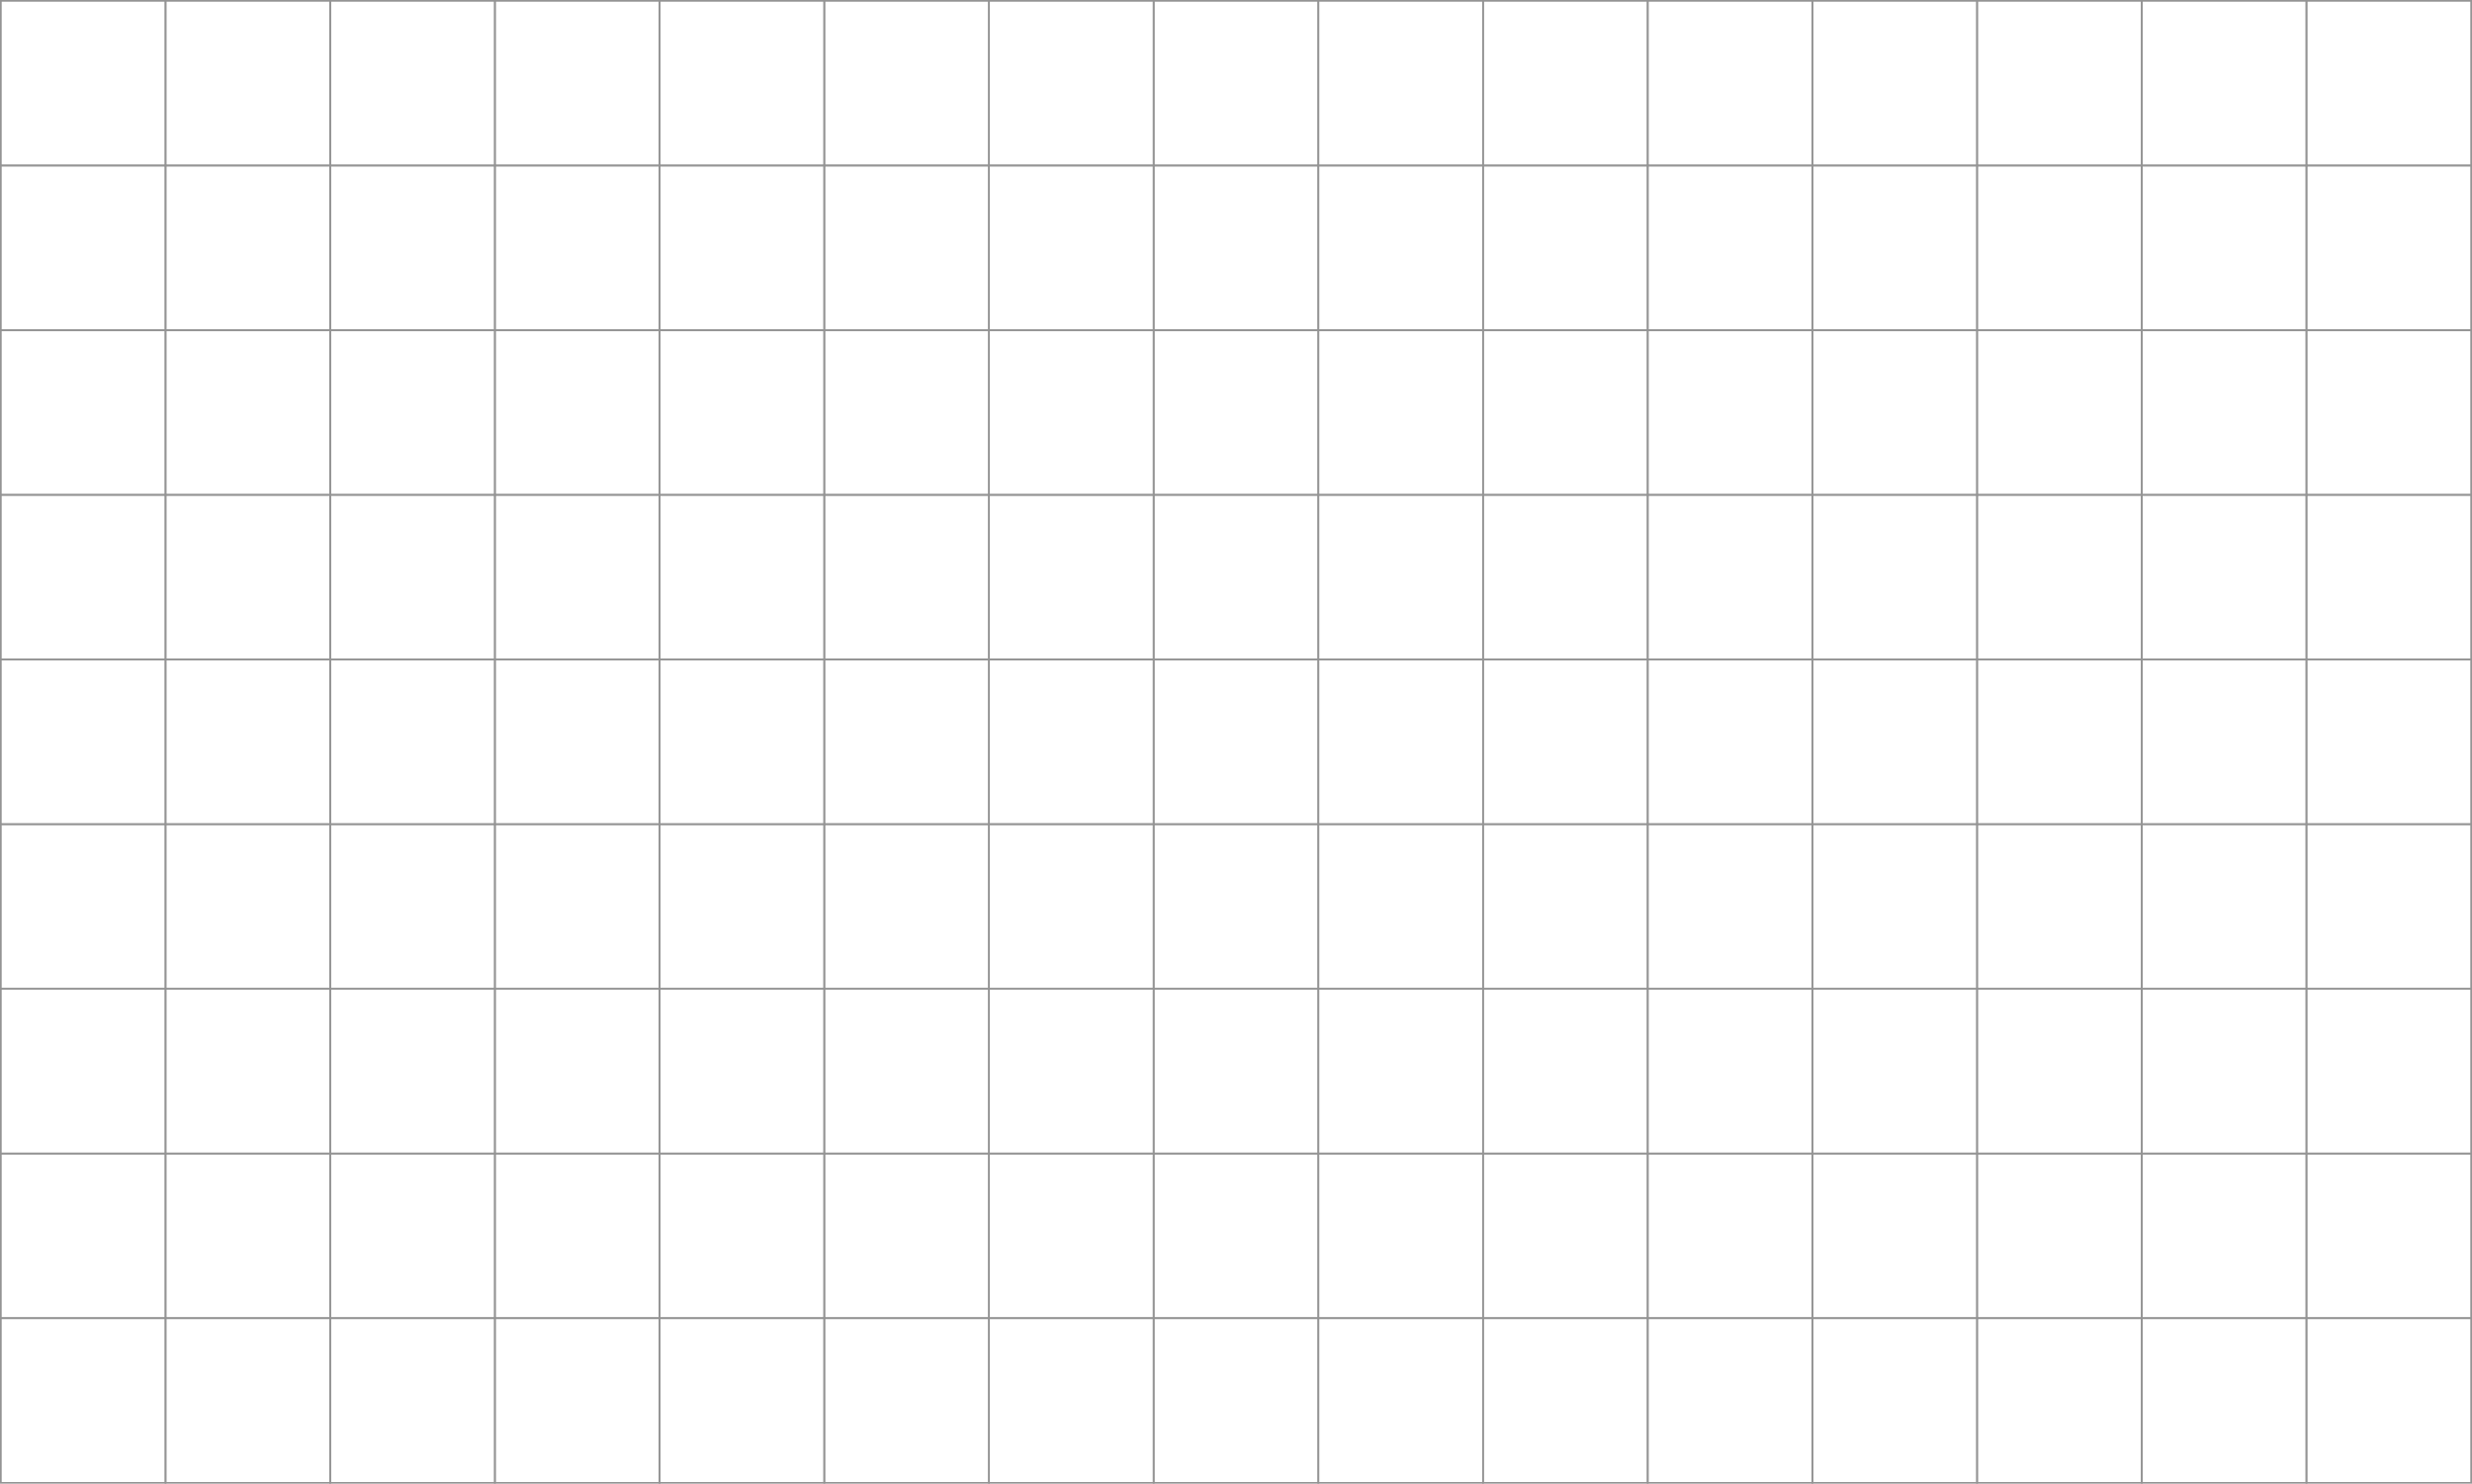 <svg xmlns="http://www.w3.org/2000/svg" width="727.464" height="436.678" viewBox="0 0 727.464 436.678">
  <g id="Group_1230" data-name="Group 1230" transform="translate(7610.732 284.549)">
    <path id="Rectangle_632" data-name="Rectangle 632" d="M-.25-.25H48.714V48.714H-.25Zm48.464.5H.25V48.214H48.214Z" transform="translate(-7610.482 -90.442)" fill="#949494"/>
    <path id="Rectangle_634" data-name="Rectangle 634" d="M-.25-.25H48.714V48.714H-.25Zm48.464.5H.25V48.214H48.214Z" transform="translate(-7562.018 -90.442)" fill="#949494"/>
    <path id="Rectangle_635" data-name="Rectangle 635" d="M-.25-.25H48.714V48.714H-.25Zm48.464.5H.25V48.214H48.214Z" transform="translate(-7513.554 -90.442)" fill="#949494"/>
    <path id="Rectangle_636" data-name="Rectangle 636" d="M-.25-.25H48.714V48.714H-.25Zm48.464.5H.25V48.214H48.214Z" transform="translate(-7465.089 -90.442)" fill="#949494"/>
    <path id="Rectangle_637" data-name="Rectangle 637" d="M-.25-.25H48.714V48.714H-.25Zm48.464.5H.25V48.214H48.214Z" transform="translate(-7416.625 -90.442)" fill="#949494"/>
    <path id="Rectangle_638" data-name="Rectangle 638" d="M-.25-.25H48.714V48.714H-.25Zm48.464.5H.25V48.214H48.214Z" transform="translate(-7368.161 -90.442)" fill="#949494"/>
    <path id="Rectangle_639" data-name="Rectangle 639" d="M-.25-.25H48.714V48.714H-.25Zm48.464.5H.25V48.214H48.214Z" transform="translate(-7319.696 -90.442)" fill="#949494"/>
    <path id="Rectangle_640" data-name="Rectangle 640" d="M-.25-.25H48.714V48.714H-.25Zm48.464.5H.25V48.214H48.214Z" transform="translate(-7271.232 -90.442)" fill="#949494"/>
    <path id="Rectangle_641" data-name="Rectangle 641" d="M-.25-.25H48.714V48.714H-.25Zm48.464.5H.25V48.214H48.214Z" transform="translate(-7222.768 -90.442)" fill="#949494"/>
    <path id="Rectangle_642" data-name="Rectangle 642" d="M-.25-.25H48.714V48.714H-.25Zm48.464.5H.25V48.214H48.214Z" transform="translate(-7174.304 -90.442)" fill="#949494"/>
    <path id="Rectangle_643" data-name="Rectangle 643" d="M-.25-.25H48.714V48.714H-.25Zm48.464.5H.25V48.214H48.214Z" transform="translate(-7125.839 -90.442)" fill="#949494"/>
    <path id="Rectangle_644" data-name="Rectangle 644" d="M-.25-.25H48.714V48.714H-.25Zm48.464.5H.25V48.214H48.214Z" transform="translate(-7077.375 -90.442)" fill="#949494"/>
    <path id="Rectangle_645" data-name="Rectangle 645" d="M-.25-.25H48.714V48.714H-.25Zm48.464.5H.25V48.214H48.214Z" transform="translate(-7028.911 -90.442)" fill="#949494"/>
    <path id="Rectangle_646" data-name="Rectangle 646" d="M-.25-.25H48.714V48.714H-.25Zm48.464.5H.25V48.214H48.214Z" transform="translate(-6980.446 -90.442)" fill="#949494"/>
    <path id="Rectangle_647" data-name="Rectangle 647" d="M-.25-.25H48.714V48.714H-.25Zm48.464.5H.25V48.214H48.214Z" transform="translate(-6931.982 -90.442)" fill="#949494"/>
    <path id="Rectangle_648" data-name="Rectangle 648" d="M-.25-.25H48.714V48.714H-.25Zm48.464.5H.25V48.214H48.214Z" transform="translate(-7610.482 -138.906)" fill="#949494"/>
    <path id="Rectangle_650" data-name="Rectangle 650" d="M-.25-.25H48.714V48.714H-.25Zm48.464.5H.25V48.214H48.214Z" transform="translate(-7562.018 -138.906)" fill="#949494"/>
    <path id="Rectangle_651" data-name="Rectangle 651" d="M-.25-.25H48.714V48.714H-.25Zm48.464.5H.25V48.214H48.214Z" transform="translate(-7513.554 -138.906)" fill="#949494"/>
    <path id="Rectangle_652" data-name="Rectangle 652" d="M-.25-.25H48.714V48.714H-.25Zm48.464.5H.25V48.214H48.214Z" transform="translate(-7465.089 -138.906)" fill="#949494"/>
    <path id="Rectangle_653" data-name="Rectangle 653" d="M-.25-.25H48.714V48.714H-.25Zm48.464.5H.25V48.214H48.214Z" transform="translate(-7416.625 -138.906)" fill="#949494"/>
    <path id="Rectangle_654" data-name="Rectangle 654" d="M-.25-.25H48.714V48.714H-.25Zm48.464.5H.25V48.214H48.214Z" transform="translate(-7368.161 -138.906)" fill="#949494"/>
    <path id="Rectangle_655" data-name="Rectangle 655" d="M-.25-.25H48.714V48.714H-.25Zm48.464.5H.25V48.214H48.214Z" transform="translate(-7319.696 -138.906)" fill="#949494"/>
    <path id="Rectangle_656" data-name="Rectangle 656" d="M-.25-.25H48.714V48.714H-.25Zm48.464.5H.25V48.214H48.214Z" transform="translate(-7271.232 -138.906)" fill="#949494"/>
    <path id="Rectangle_657" data-name="Rectangle 657" d="M-.25-.25H48.714V48.714H-.25Zm48.464.5H.25V48.214H48.214Z" transform="translate(-7222.768 -138.906)" fill="#949494"/>
    <path id="Rectangle_658" data-name="Rectangle 658" d="M-.25-.25H48.714V48.714H-.25Zm48.464.5H.25V48.214H48.214Z" transform="translate(-7174.304 -138.906)" fill="#949494"/>
    <path id="Rectangle_659" data-name="Rectangle 659" d="M-.25-.25H48.714V48.714H-.25Zm48.464.5H.25V48.214H48.214Z" transform="translate(-7125.839 -138.906)" fill="#949494"/>
    <path id="Rectangle_660" data-name="Rectangle 660" d="M-.25-.25H48.714V48.714H-.25Zm48.464.5H.25V48.214H48.214Z" transform="translate(-7077.375 -138.906)" fill="#949494"/>
    <path id="Rectangle_661" data-name="Rectangle 661" d="M-.25-.25H48.714V48.714H-.25Zm48.464.5H.25V48.214H48.214Z" transform="translate(-7028.911 -138.906)" fill="#949494"/>
    <path id="Rectangle_662" data-name="Rectangle 662" d="M-.25-.25H48.714V48.714H-.25Zm48.464.5H.25V48.214H48.214Z" transform="translate(-6980.446 -138.906)" fill="#949494"/>
    <path id="Rectangle_663" data-name="Rectangle 663" d="M-.25-.25H48.714V48.714H-.25Zm48.464.5H.25V48.214H48.214Z" transform="translate(-6931.982 -138.906)" fill="#949494"/>
    <path id="Rectangle_664" data-name="Rectangle 664" d="M-.25-.25H48.714V48.714H-.25Zm48.464.5H.25V48.214H48.214Z" transform="translate(-7610.482 -187.371)" fill="#949494"/>
    <path id="Rectangle_666" data-name="Rectangle 666" d="M-.25-.25H48.714V48.714H-.25Zm48.464.5H.25V48.214H48.214Z" transform="translate(-7562.018 -187.371)" fill="#949494"/>
    <path id="Rectangle_667" data-name="Rectangle 667" d="M-.25-.25H48.714V48.714H-.25Zm48.464.5H.25V48.214H48.214Z" transform="translate(-7513.554 -187.371)" fill="#949494"/>
    <path id="Rectangle_668" data-name="Rectangle 668" d="M-.25-.25H48.714V48.714H-.25Zm48.464.5H.25V48.214H48.214Z" transform="translate(-7465.089 -187.371)" fill="#949494"/>
    <path id="Rectangle_669" data-name="Rectangle 669" d="M-.25-.25H48.714V48.714H-.25Zm48.464.5H.25V48.214H48.214Z" transform="translate(-7416.625 -187.371)" fill="#949494"/>
    <path id="Rectangle_670" data-name="Rectangle 670" d="M-.25-.25H48.714V48.714H-.25Zm48.464.5H.25V48.214H48.214Z" transform="translate(-7368.161 -187.371)" fill="#949494"/>
    <path id="Rectangle_671" data-name="Rectangle 671" d="M-.25-.25H48.714V48.714H-.25Zm48.464.5H.25V48.214H48.214Z" transform="translate(-7319.696 -187.371)" fill="#949494"/>
    <path id="Rectangle_672" data-name="Rectangle 672" d="M-.25-.25H48.714V48.714H-.25Zm48.464.5H.25V48.214H48.214Z" transform="translate(-7271.232 -187.371)" fill="#949494"/>
    <path id="Rectangle_673" data-name="Rectangle 673" d="M-.25-.25H48.714V48.714H-.25Zm48.464.5H.25V48.214H48.214Z" transform="translate(-7222.768 -187.371)" fill="#949494"/>
    <path id="Rectangle_674" data-name="Rectangle 674" d="M-.25-.25H48.714V48.714H-.25Zm48.464.5H.25V48.214H48.214Z" transform="translate(-7174.304 -187.371)" fill="#949494"/>
    <path id="Rectangle_675" data-name="Rectangle 675" d="M-.25-.25H48.714V48.714H-.25Zm48.464.5H.25V48.214H48.214Z" transform="translate(-7125.839 -187.371)" fill="#949494"/>
    <path id="Rectangle_676" data-name="Rectangle 676" d="M-.25-.25H48.714V48.714H-.25Zm48.464.5H.25V48.214H48.214Z" transform="translate(-7077.375 -187.371)" fill="#949494"/>
    <path id="Rectangle_677" data-name="Rectangle 677" d="M-.25-.25H48.714V48.714H-.25Zm48.464.5H.25V48.214H48.214Z" transform="translate(-7028.911 -187.371)" fill="#949494"/>
    <path id="Rectangle_678" data-name="Rectangle 678" d="M-.25-.25H48.714V48.714H-.25Zm48.464.5H.25V48.214H48.214Z" transform="translate(-6980.446 -187.371)" fill="#949494"/>
    <path id="Rectangle_679" data-name="Rectangle 679" d="M-.25-.25H48.714V48.714H-.25Zm48.464.5H.25V48.214H48.214Z" transform="translate(-6931.982 -187.371)" fill="#949494"/>
    <path id="Rectangle_680" data-name="Rectangle 680" d="M-.25-.25H48.714V48.714H-.25Zm48.464.5H.25V48.214H48.214Z" transform="translate(-7610.482 -235.835)" fill="#949494"/>
    <path id="Rectangle_682" data-name="Rectangle 682" d="M-.25-.25H48.714V48.714H-.25Zm48.464.5H.25V48.214H48.214Z" transform="translate(-7562.018 -235.835)" fill="#949494"/>
    <path id="Rectangle_683" data-name="Rectangle 683" d="M-.25-.25H48.714V48.714H-.25Zm48.464.5H.25V48.214H48.214Z" transform="translate(-7513.554 -235.835)" fill="#949494"/>
    <path id="Rectangle_684" data-name="Rectangle 684" d="M-.25-.25H48.714V48.714H-.25Zm48.464.5H.25V48.214H48.214Z" transform="translate(-7465.089 -235.835)" fill="#949494"/>
    <path id="Rectangle_685" data-name="Rectangle 685" d="M-.25-.25H48.714V48.714H-.25Zm48.464.5H.25V48.214H48.214Z" transform="translate(-7416.625 -235.835)" fill="#949494"/>
    <path id="Rectangle_686" data-name="Rectangle 686" d="M-.25-.25H48.714V48.714H-.25Zm48.464.5H.25V48.214H48.214Z" transform="translate(-7368.161 -235.835)" fill="#949494"/>
    <path id="Rectangle_687" data-name="Rectangle 687" d="M-.25-.25H48.714V48.714H-.25Zm48.464.5H.25V48.214H48.214Z" transform="translate(-7319.696 -235.835)" fill="#949494"/>
    <path id="Rectangle_688" data-name="Rectangle 688" d="M-.25-.25H48.714V48.714H-.25Zm48.464.5H.25V48.214H48.214Z" transform="translate(-7271.232 -235.835)" fill="#949494"/>
    <path id="Rectangle_689" data-name="Rectangle 689" d="M-.25-.25H48.714V48.714H-.25Zm48.464.5H.25V48.214H48.214Z" transform="translate(-7222.768 -235.835)" fill="#949494"/>
    <path id="Rectangle_690" data-name="Rectangle 690" d="M-.25-.25H48.714V48.714H-.25Zm48.464.5H.25V48.214H48.214Z" transform="translate(-7174.304 -235.835)" fill="#949494"/>
    <path id="Rectangle_691" data-name="Rectangle 691" d="M-.25-.25H48.714V48.714H-.25Zm48.464.5H.25V48.214H48.214Z" transform="translate(-7125.839 -235.835)" fill="#949494"/>
    <path id="Rectangle_692" data-name="Rectangle 692" d="M-.25-.25H48.714V48.714H-.25Zm48.464.5H.25V48.214H48.214Z" transform="translate(-7077.375 -235.835)" fill="#949494"/>
    <path id="Rectangle_693" data-name="Rectangle 693" d="M-.25-.25H48.714V48.714H-.25Zm48.464.5H.25V48.214H48.214Z" transform="translate(-7028.911 -235.835)" fill="#949494"/>
    <path id="Rectangle_694" data-name="Rectangle 694" d="M-.25-.25H48.714V48.714H-.25Zm48.464.5H.25V48.214H48.214Z" transform="translate(-6980.446 -235.835)" fill="#949494"/>
    <path id="Rectangle_695" data-name="Rectangle 695" d="M-.25-.25H48.714V48.714H-.25Zm48.464.5H.25V48.214H48.214Z" transform="translate(-6931.982 -235.835)" fill="#949494"/>
    <path id="Rectangle_696" data-name="Rectangle 696" d="M-.25-.25H48.714V48.714H-.25Zm48.464.5H.25V48.214H48.214Z" transform="translate(-7610.482 -284.299)" fill="#949494"/>
    <path id="Rectangle_697" data-name="Rectangle 697" d="M-.25-.25H48.714V48.714H-.25Zm48.464.5H.25V48.214H48.214Z" transform="translate(-7562.018 -284.299)" fill="#949494"/>
    <path id="Rectangle_698" data-name="Rectangle 698" d="M-.25-.25H48.714V48.714H-.25Zm48.464.5H.25V48.214H48.214Z" transform="translate(-7513.554 -284.299)" fill="#949494"/>
    <path id="Rectangle_699" data-name="Rectangle 699" d="M-.25-.25H48.714V48.714H-.25Zm48.464.5H.25V48.214H48.214Z" transform="translate(-7465.089 -284.299)" fill="#949494"/>
    <path id="Rectangle_700" data-name="Rectangle 700" d="M-.25-.25H48.714V48.714H-.25Zm48.464.5H.25V48.214H48.214Z" transform="translate(-7416.625 -284.299)" fill="#949494"/>
    <path id="Rectangle_701" data-name="Rectangle 701" d="M-.25-.25H48.714V48.714H-.25Zm48.464.5H.25V48.214H48.214Z" transform="translate(-7368.161 -284.299)" fill="#949494"/>
    <path id="Rectangle_702" data-name="Rectangle 702" d="M-.25-.25H48.714V48.714H-.25Zm48.464.5H.25V48.214H48.214Z" transform="translate(-7319.696 -284.299)" fill="#949494"/>
    <path id="Rectangle_703" data-name="Rectangle 703" d="M-.25-.25H48.714V48.714H-.25Zm48.464.5H.25V48.214H48.214Z" transform="translate(-7271.232 -284.299)" fill="#949494"/>
    <path id="Rectangle_704" data-name="Rectangle 704" d="M-.25-.25H48.714V48.714H-.25Zm48.464.5H.25V48.214H48.214Z" transform="translate(-7222.768 -284.299)" fill="#949494"/>
    <path id="Rectangle_705" data-name="Rectangle 705" d="M-.25-.25H48.714V48.714H-.25Zm48.464.5H.25V48.214H48.214Z" transform="translate(-7174.304 -284.299)" fill="#949494"/>
    <path id="Rectangle_706" data-name="Rectangle 706" d="M-.25-.25H48.714V48.714H-.25Zm48.464.5H.25V48.214H48.214Z" transform="translate(-7125.839 -284.299)" fill="#949494"/>
    <path id="Rectangle_707" data-name="Rectangle 707" d="M-.25-.25H48.714V48.714H-.25Zm48.464.5H.25V48.214H48.214Z" transform="translate(-7077.375 -284.299)" fill="#949494"/>
    <path id="Rectangle_708" data-name="Rectangle 708" d="M-.25-.25H48.714V48.714H-.25Zm48.464.5H.25V48.214H48.214Z" transform="translate(-7028.911 -284.299)" fill="#949494"/>
    <path id="Rectangle_709" data-name="Rectangle 709" d="M-.25-.25H48.714V48.714H-.25Zm48.464.5H.25V48.214H48.214Z" transform="translate(-6980.446 -284.299)" fill="#949494"/>
    <path id="Rectangle_710" data-name="Rectangle 710" d="M-.25-.25H48.714V48.714H-.25Zm48.464.5H.25V48.214H48.214Z" transform="translate(-6931.982 -284.299)" fill="#949494"/>
    <path id="Rectangle_711" data-name="Rectangle 711" d="M-.25-.25H48.714V48.714H-.25Zm48.464.5H.25V48.214H48.214Z" transform="translate(-7610.482 103.415)" fill="#949494"/>
    <path id="Rectangle_712" data-name="Rectangle 712" d="M-.25-.25H48.714V48.714H-.25Zm48.464.5H.25V48.214H48.214Z" transform="translate(-7562.018 103.415)" fill="#949494"/>
    <path id="Rectangle_713" data-name="Rectangle 713" d="M-.25-.25H48.714V48.714H-.25Zm48.464.5H.25V48.214H48.214Z" transform="translate(-7513.554 103.415)" fill="#949494"/>
    <path id="Rectangle_714" data-name="Rectangle 714" d="M-.25-.25H48.714V48.714H-.25Zm48.464.5H.25V48.214H48.214Z" transform="translate(-7465.089 103.415)" fill="#949494"/>
    <path id="Rectangle_715" data-name="Rectangle 715" d="M-.25-.25H48.714V48.714H-.25Zm48.464.5H.25V48.214H48.214Z" transform="translate(-7416.625 103.415)" fill="#949494"/>
    <path id="Rectangle_716" data-name="Rectangle 716" d="M-.25-.25H48.714V48.714H-.25Zm48.464.5H.25V48.214H48.214Z" transform="translate(-7368.161 103.415)" fill="#949494"/>
    <path id="Rectangle_717" data-name="Rectangle 717" d="M-.25-.25H48.714V48.714H-.25Zm48.464.5H.25V48.214H48.214Z" transform="translate(-7319.696 103.415)" fill="#949494"/>
    <path id="Rectangle_718" data-name="Rectangle 718" d="M-.25-.25H48.714V48.714H-.25Zm48.464.5H.25V48.214H48.214Z" transform="translate(-7271.232 103.415)" fill="#949494"/>
    <path id="Rectangle_719" data-name="Rectangle 719" d="M-.25-.25H48.714V48.714H-.25Zm48.464.5H.25V48.214H48.214Z" transform="translate(-7222.768 103.415)" fill="#949494"/>
    <path id="Rectangle_720" data-name="Rectangle 720" d="M-.25-.25H48.714V48.714H-.25Zm48.464.5H.25V48.214H48.214Z" transform="translate(-7174.304 103.415)" fill="#949494"/>
    <path id="Rectangle_721" data-name="Rectangle 721" d="M-.25-.25H48.714V48.714H-.25Zm48.464.5H.25V48.214H48.214Z" transform="translate(-7125.839 103.415)" fill="#949494"/>
    <path id="Rectangle_722" data-name="Rectangle 722" d="M-.25-.25H48.714V48.714H-.25Zm48.464.5H.25V48.214H48.214Z" transform="translate(-7077.375 103.415)" fill="#949494"/>
    <path id="Rectangle_723" data-name="Rectangle 723" d="M-.25-.25H48.714V48.714H-.25Zm48.464.5H.25V48.214H48.214Z" transform="translate(-7028.911 103.415)" fill="#949494"/>
    <path id="Rectangle_724" data-name="Rectangle 724" d="M-.25-.25H48.714V48.714H-.25Zm48.464.5H.25V48.214H48.214Z" transform="translate(-6980.446 103.415)" fill="#949494"/>
    <path id="Rectangle_725" data-name="Rectangle 725" d="M-.25-.25H48.714V48.714H-.25Zm48.464.5H.25V48.214H48.214Z" transform="translate(-6931.982 103.415)" fill="#949494"/>
    <path id="Rectangle_726" data-name="Rectangle 726" d="M-.25-.25H48.714V48.714H-.25Zm48.464.5H.25V48.214H48.214Z" transform="translate(-7610.482 54.951)" fill="#949494"/>
    <path id="Rectangle_728" data-name="Rectangle 728" d="M-.25-.25H48.714V48.714H-.25Zm48.464.5H.25V48.214H48.214Z" transform="translate(-7562.018 54.951)" fill="#949494"/>
    <path id="Rectangle_729" data-name="Rectangle 729" d="M-.25-.25H48.714V48.714H-.25Zm48.464.5H.25V48.214H48.214Z" transform="translate(-7513.554 54.951)" fill="#949494"/>
    <path id="Rectangle_730" data-name="Rectangle 730" d="M-.25-.25H48.714V48.714H-.25Zm48.464.5H.25V48.214H48.214Z" transform="translate(-7465.089 54.951)" fill="#949494"/>
    <path id="Rectangle_731" data-name="Rectangle 731" d="M-.25-.25H48.714V48.714H-.25Zm48.464.5H.25V48.214H48.214Z" transform="translate(-7416.625 54.951)" fill="#949494"/>
    <path id="Rectangle_732" data-name="Rectangle 732" d="M-.25-.25H48.714V48.714H-.25Zm48.464.5H.25V48.214H48.214Z" transform="translate(-7368.161 54.951)" fill="#949494"/>
    <path id="Rectangle_733" data-name="Rectangle 733" d="M-.25-.25H48.714V48.714H-.25Zm48.464.5H.25V48.214H48.214Z" transform="translate(-7319.696 54.951)" fill="#949494"/>
    <path id="Rectangle_734" data-name="Rectangle 734" d="M-.25-.25H48.714V48.714H-.25Zm48.464.5H.25V48.214H48.214Z" transform="translate(-7271.232 54.951)" fill="#949494"/>
    <path id="Rectangle_735" data-name="Rectangle 735" d="M-.25-.25H48.714V48.714H-.25Zm48.464.5H.25V48.214H48.214Z" transform="translate(-7222.768 54.951)" fill="#949494"/>
    <path id="Rectangle_736" data-name="Rectangle 736" d="M-.25-.25H48.714V48.714H-.25Zm48.464.5H.25V48.214H48.214Z" transform="translate(-7174.304 54.951)" fill="#949494"/>
    <path id="Rectangle_737" data-name="Rectangle 737" d="M-.25-.25H48.714V48.714H-.25Zm48.464.5H.25V48.214H48.214Z" transform="translate(-7125.839 54.951)" fill="#949494"/>
    <path id="Rectangle_738" data-name="Rectangle 738" d="M-.25-.25H48.714V48.714H-.25Zm48.464.5H.25V48.214H48.214Z" transform="translate(-7077.375 54.951)" fill="#949494"/>
    <path id="Rectangle_739" data-name="Rectangle 739" d="M-.25-.25H48.714V48.714H-.25Zm48.464.5H.25V48.214H48.214Z" transform="translate(-7028.911 54.951)" fill="#949494"/>
    <path id="Rectangle_740" data-name="Rectangle 740" d="M-.25-.25H48.714V48.714H-.25Zm48.464.5H.25V48.214H48.214Z" transform="translate(-6980.446 54.951)" fill="#949494"/>
    <path id="Rectangle_741" data-name="Rectangle 741" d="M-.25-.25H48.714V48.714H-.25Zm48.464.5H.25V48.214H48.214Z" transform="translate(-6931.982 54.951)" fill="#949494"/>
    <path id="Rectangle_750" data-name="Rectangle 750" d="M-.25-.25H48.714V48.714H-.25Zm48.464.5H.25V48.214H48.214Z" transform="translate(-7271.232 6.486)" fill="#949494"/>
    <path id="Rectangle_751" data-name="Rectangle 751" d="M-.25-.25H48.714V48.714H-.25Zm48.464.5H.25V48.214H48.214Z" transform="translate(-7222.768 6.486)" fill="#949494"/>
    <path id="Rectangle_3373" data-name="Rectangle 3373" d="M-.25-.25H48.714V48.714H-.25Zm48.464.5H.25V48.214H48.214Z" transform="translate(-7610.482 6.486)" fill="#949494"/>
    <path id="Rectangle_752" data-name="Rectangle 752" d="M-.25-.25H48.714V48.714H-.25Zm48.464.5H.25V48.214H48.214Z" transform="translate(-7174.304 6.486)" fill="#949494"/>
    <path id="Rectangle_3375" data-name="Rectangle 3375" d="M-.25-.25H48.714V48.714H-.25Zm48.464.5H.25V48.214H48.214Z" transform="translate(-7562.018 6.486)" fill="#949494"/>
    <path id="Rectangle_753" data-name="Rectangle 753" d="M-.25-.25H48.714V48.714H-.25Zm48.464.5H.25V48.214H48.214Z" transform="translate(-7125.839 6.486)" fill="#949494"/>
    <path id="Rectangle_3377" data-name="Rectangle 3377" d="M-.25-.25H48.714V48.714H-.25Zm48.464.5H.25V48.214H48.214Z" transform="translate(-7513.553 6.486)" fill="#949494"/>
    <path id="Rectangle_754" data-name="Rectangle 754" d="M-.25-.25H48.714V48.714H-.25Zm48.464.5H.25V48.214H48.214Z" transform="translate(-7077.375 6.486)" fill="#949494"/>
    <path id="Rectangle_3378" data-name="Rectangle 3378" d="M-.25-.25H48.714V48.714H-.25Zm48.464.5H.25V48.214H48.214Z" transform="translate(-7465.089 6.486)" fill="#949494"/>
    <path id="Rectangle_755" data-name="Rectangle 755" d="M-.25-.25H48.714V48.714H-.25Zm48.464.5H.25V48.214H48.214Z" transform="translate(-7028.911 6.486)" fill="#949494"/>
    <path id="Rectangle_3379" data-name="Rectangle 3379" d="M-.25-.25H48.714V48.714H-.25Zm48.464.5H.25V48.214H48.214Z" transform="translate(-7416.625 6.486)" fill="#949494"/>
    <path id="Rectangle_756" data-name="Rectangle 756" d="M-.25-.25H48.714V48.714H-.25Zm48.464.5H.25V48.214H48.214Z" transform="translate(-6980.446 6.486)" fill="#949494"/>
    <path id="Rectangle_3380" data-name="Rectangle 3380" d="M-.25-.25H48.714V48.714H-.25Zm48.464.5H.25V48.214H48.214Z" transform="translate(-7368.16 6.486)" fill="#949494"/>
    <path id="Rectangle_757" data-name="Rectangle 757" d="M-.25-.25H48.714V48.714H-.25Zm48.464.5H.25V48.214H48.214Z" transform="translate(-6931.982 6.486)" fill="#949494"/>
    <path id="Rectangle_3381" data-name="Rectangle 3381" d="M-.25-.25H48.714V48.714H-.25Zm48.464.5H.25V48.214H48.214Z" transform="translate(-7319.696 6.486)" fill="#949494"/>
    <path id="Rectangle_766" data-name="Rectangle 766" d="M-.25-.25H48.714V48.714H-.25Zm48.464.5H.25V48.214H48.214Z" transform="translate(-7271.232 -41.978)" fill="#949494"/>
    <path id="Rectangle_767" data-name="Rectangle 767" d="M-.25-.25H48.714V48.714H-.25Zm48.464.5H.25V48.214H48.214Z" transform="translate(-7222.768 -41.978)" fill="#949494"/>
    <path id="Rectangle_3374" data-name="Rectangle 3374" d="M-.25-.25H48.714V48.714H-.25Zm48.464.5H.25V48.214H48.214Z" transform="translate(-7610.482 -41.978)" fill="#949494"/>
    <path id="Rectangle_768" data-name="Rectangle 768" d="M-.25-.25H48.714V48.714H-.25Zm48.464.5H.25V48.214H48.214Z" transform="translate(-7174.304 -41.978)" fill="#949494"/>
    <path id="Rectangle_3376" data-name="Rectangle 3376" d="M-.25-.25H48.714V48.714H-.25Zm48.464.5H.25V48.214H48.214Z" transform="translate(-7562.018 -41.978)" fill="#949494"/>
    <path id="Rectangle_769" data-name="Rectangle 769" d="M-.25-.25H48.714V48.714H-.25Zm48.464.5H.25V48.214H48.214Z" transform="translate(-7125.839 -41.978)" fill="#949494"/>
    <path id="Rectangle_3382" data-name="Rectangle 3382" d="M-.25-.25H48.714V48.714H-.25Zm48.464.5H.25V48.214H48.214Z" transform="translate(-7513.553 -41.978)" fill="#949494"/>
    <path id="Rectangle_770" data-name="Rectangle 770" d="M-.25-.25H48.714V48.714H-.25Zm48.464.5H.25V48.214H48.214Z" transform="translate(-7077.375 -41.978)" fill="#949494"/>
    <path id="Rectangle_3383" data-name="Rectangle 3383" d="M-.25-.25H48.714V48.714H-.25Zm48.464.5H.25V48.214H48.214Z" transform="translate(-7465.089 -41.978)" fill="#949494"/>
    <path id="Rectangle_771" data-name="Rectangle 771" d="M-.25-.25H48.714V48.714H-.25Zm48.464.5H.25V48.214H48.214Z" transform="translate(-7028.911 -41.978)" fill="#949494"/>
    <path id="Rectangle_3384" data-name="Rectangle 3384" d="M-.25-.25H48.714V48.714H-.25Zm48.464.5H.25V48.214H48.214Z" transform="translate(-7416.625 -41.978)" fill="#949494"/>
    <path id="Rectangle_772" data-name="Rectangle 772" d="M-.25-.25H48.714V48.714H-.25Zm48.464.5H.25V48.214H48.214Z" transform="translate(-6980.446 -41.978)" fill="#949494"/>
    <path id="Rectangle_3385" data-name="Rectangle 3385" d="M-.25-.25H48.714V48.714H-.25Zm48.464.5H.25V48.214H48.214Z" transform="translate(-7368.16 -41.978)" fill="#949494"/>
    <path id="Rectangle_773" data-name="Rectangle 773" d="M-.25-.25H48.714V48.714H-.25Zm48.464.5H.25V48.214H48.214Z" transform="translate(-6931.982 -41.978)" fill="#949494"/>
    <path id="Rectangle_3386" data-name="Rectangle 3386" d="M-.25-.25H48.714V48.714H-.25Zm48.464.5H.25V48.214H48.214Z" transform="translate(-7319.696 -41.978)" fill="#949494"/>
  </g>
</svg>
